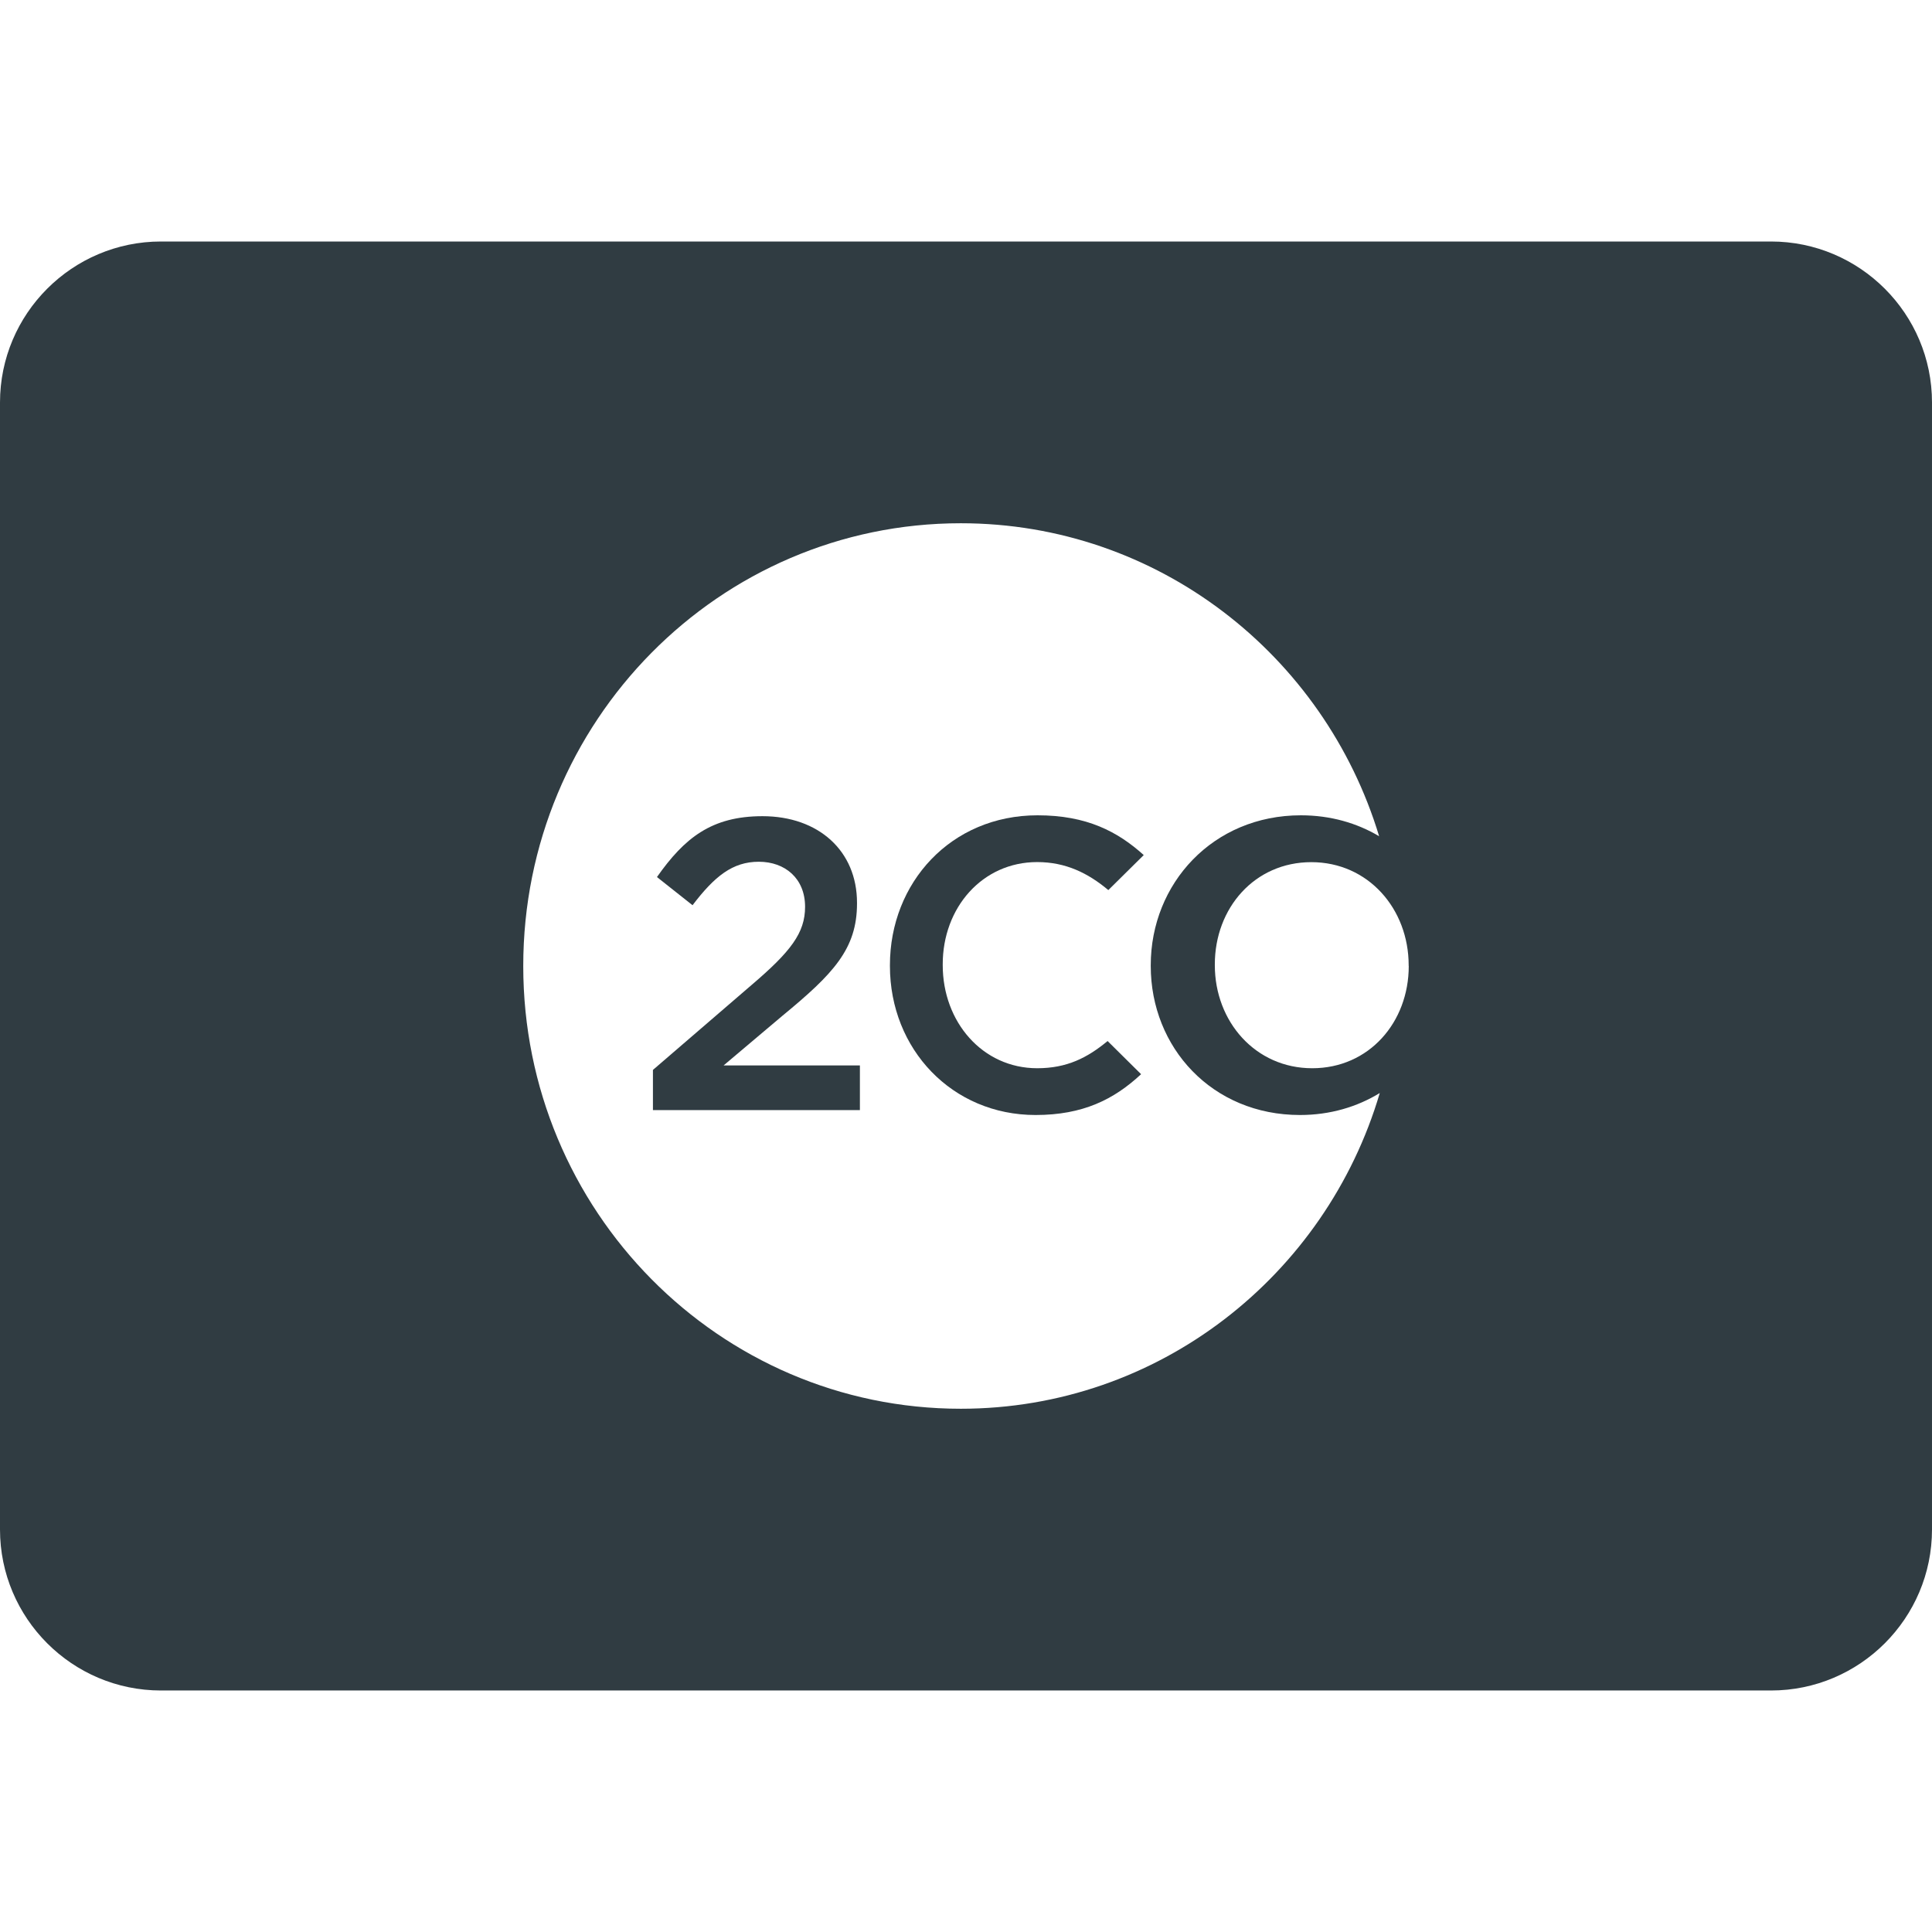 <?xml version="1.0" ?><svg enable-background="new 0 0 24 24" id="Layer_1" version="1.1" viewBox="0 0 24 24" xml:space="preserve" xmlns="http://www.w3.org/2000/svg" xmlns:xlink="http://www.w3.org/1999/xlink"><g><path d="M12.884,10.709c0.354,0,0.631,0.136,0.884,0.348l0.44-0.435   c-0.325-0.293-0.709-0.494-1.319-0.494c-1.077,0-1.834,0.838-1.834,1.862v0.01   c0,1.033,0.772,1.851,1.809,1.851c0.588,0,0.974-0.193,1.311-0.507l-0.416-0.412   c-0.253,0.21-0.508,0.338-0.874,0.338c-0.681,0-1.174-0.576-1.174-1.28v-0.01   C11.71,11.275,12.203,10.709,12.884,10.709z" fill="#303C42"/><path d="M9.721,12.617c0.63-0.519,0.925-0.828,0.925-1.393v-0.01   c0-0.643-0.477-1.075-1.174-1.075c-0.635,0-0.97,0.272-1.311,0.756l0.442,0.35   c0.274-0.36,0.498-0.54,0.823-0.54c0.325,0,0.575,0.206,0.575,0.56   c0,0.324-0.178,0.556-0.666,0.972l-1.224,1.054v0.499h2.571v-0.555H8.989   L9.721,12.617z" fill="#303C42"/><path d="M22,3H2C0.897,3,0,3.897,0,5v14c0,1.103,0.897,2,2,2h20c1.103,0,2-0.897,2-2V5   C24,3.897,23.103,3,22,3z M11.935,17.5C8.933,17.5,6.5,15.038,6.5,12   C6.5,8.962,8.933,6.5,11.935,6.5c2.447,0,4.516,1.637,5.197,3.888   c-0.276-0.164-0.604-0.26-0.972-0.26c-1.093,0-1.865,0.848-1.865,1.862v0.01   c0,1.013,0.762,1.851,1.854,1.851c0.374,0,0.71-0.101,0.991-0.273   C16.47,15.847,14.394,17.5,11.935,17.5z M17.5,12c0,0.699-0.493,1.27-1.199,1.27   c-0.707,0-1.21-0.581-1.21-1.28v-0.01c0-0.699,0.493-1.27,1.199-1.27   c0.707,0,1.209,0.581,1.209,1.281V12z" fill="#303C42"/></g><g/><g/><g/><g/><g/><g/><g/><g/><g/><g/><g/><g/><g/><g/><g/></svg>